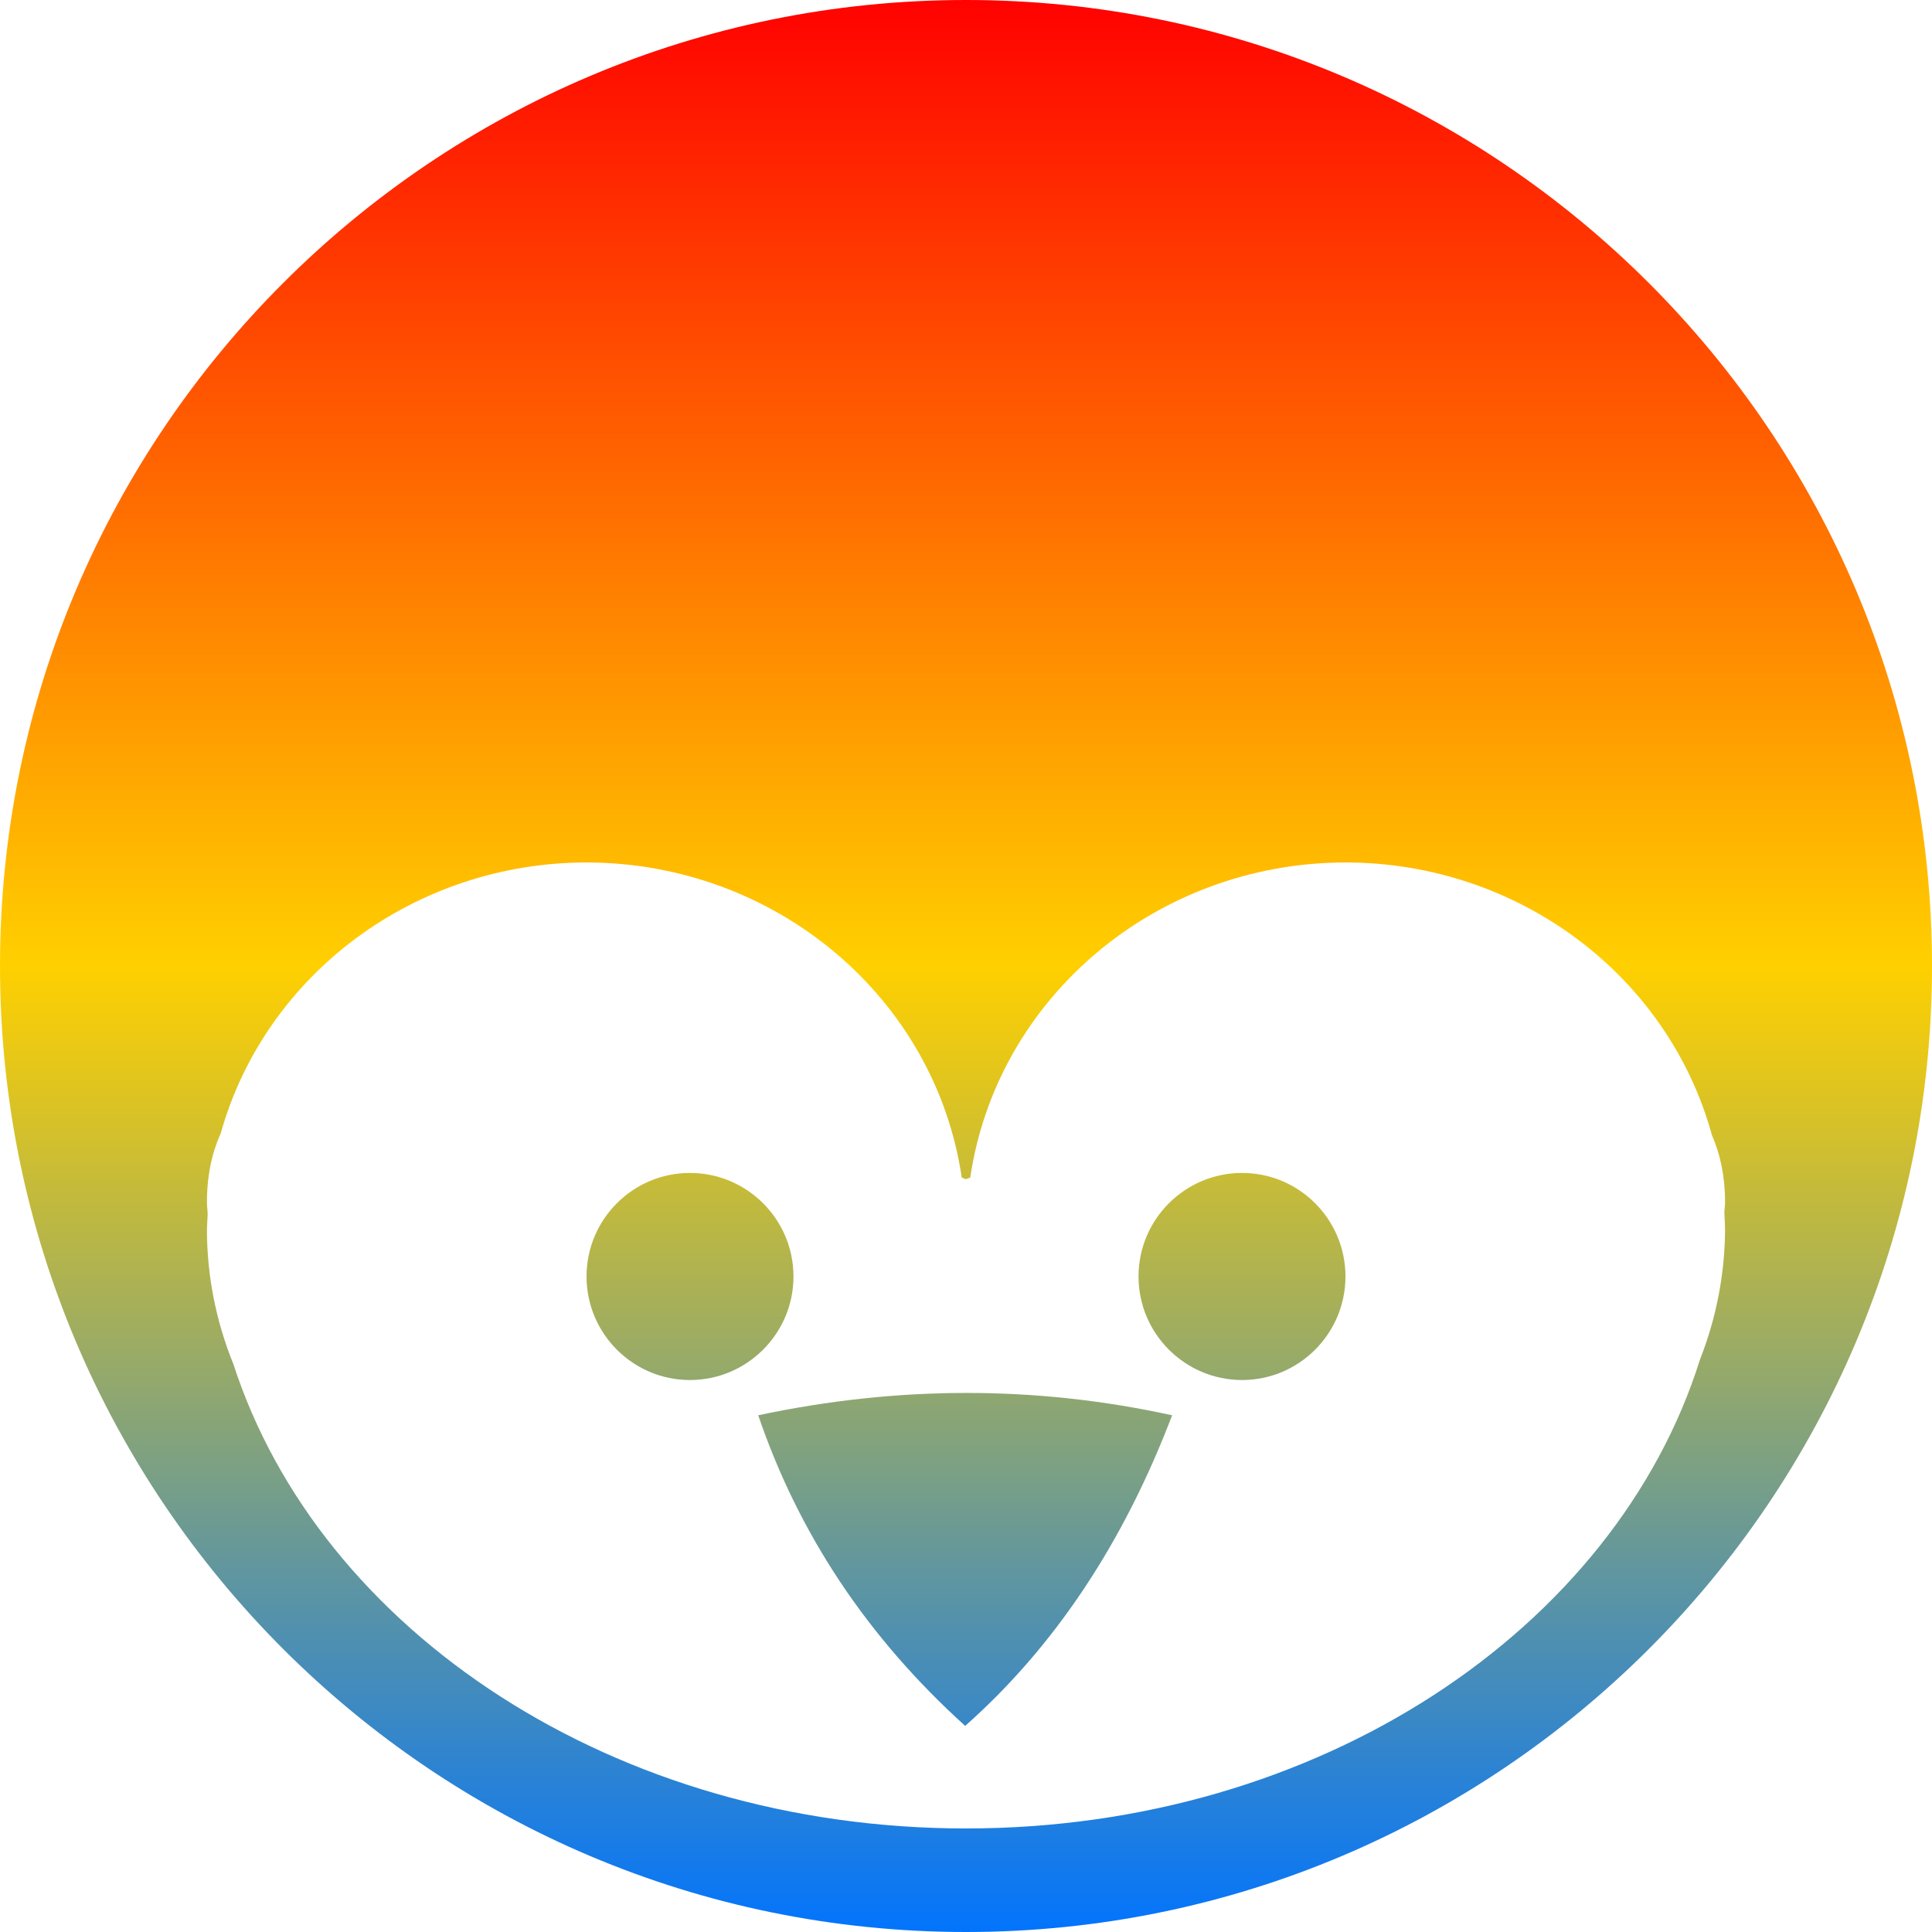 <svg xmlns="http://www.w3.org/2000/svg" xmlns:xlink="http://www.w3.org/1999/xlink" width="64" height="64" viewBox="0 0 64 64" version="1.1"><defs><linearGradient id="linear0" x1="0%" x2="0%" y1="0%" y2="100%"><stop offset="0%" style="stop-color:#ff0000; stop-opacity:1"/><stop offset="50%" style="stop-color:#ffd000; stop-opacity:1"/><stop offset="100%" style="stop-color:#0073ff; stop-opacity:1"/></linearGradient></defs><g id="surface1"><path style=" stroke:none;fill-rule:evenodd;fill:url(#linear0);" d="M 19.43 28.57 C 13.762 28.574 8.797 32.254 7.312 37.543 C 7.023 38.184 6.855 38.934 6.855 39.832 C 6.855 39.969 6.879 40.105 6.879 40.238 C 6.871 40.402 6.859 40.566 6.855 40.73 C 6.855 42.258 7.156 43.77 7.73 45.184 C 10.598 54.039 20.363 60.57 32 60.57 C 43.703 60.57 53.512 53.965 56.316 45.031 C 56.855 43.66 57.137 42.203 57.145 40.73 C 57.141 40.543 57.133 40.355 57.121 40.164 C 57.125 40.051 57.145 39.945 57.145 39.832 C 57.145 38.961 56.984 38.23 56.711 37.605 C 55.246 32.281 50.27 28.574 44.57 28.57 C 38.324 28.578 33.027 33.023 32.141 39.008 C 32.129 39.012 32 39.062 32 39.062 C 32 39.062 31.871 39.012 31.859 39.008 C 30.973 33.023 25.676 28.578 19.43 28.57 Z M 0 32 C 0 14.34 14.34 0 32 0 C 49.66 0 64 14.34 64 32 C 64 49.66 49.66 64 32 64 C 14.34 64 0 49.66 0 32 Z M 19.43 42.285 C 19.43 40.391 20.965 38.855 22.855 38.855 C 24.746 38.855 26.285 40.391 26.285 42.285 C 26.285 44.176 24.746 45.715 22.855 45.715 C 20.965 45.715 19.43 44.176 19.43 42.285 Z M 37.715 42.285 C 37.715 40.391 39.254 38.855 41.145 38.855 C 43.035 38.855 44.57 40.391 44.57 42.285 C 44.57 44.176 43.035 45.715 41.145 45.715 C 39.254 45.715 37.715 44.176 37.715 42.285 Z M 25.117 46.883 C 29.762 45.895 34.336 45.898 38.828 46.883 C 37.215 51.117 34.934 54.547 31.973 57.172 C 28.738 54.246 26.461 50.824 25.117 46.883 Z M 25.117 46.883 "/></g></svg>
